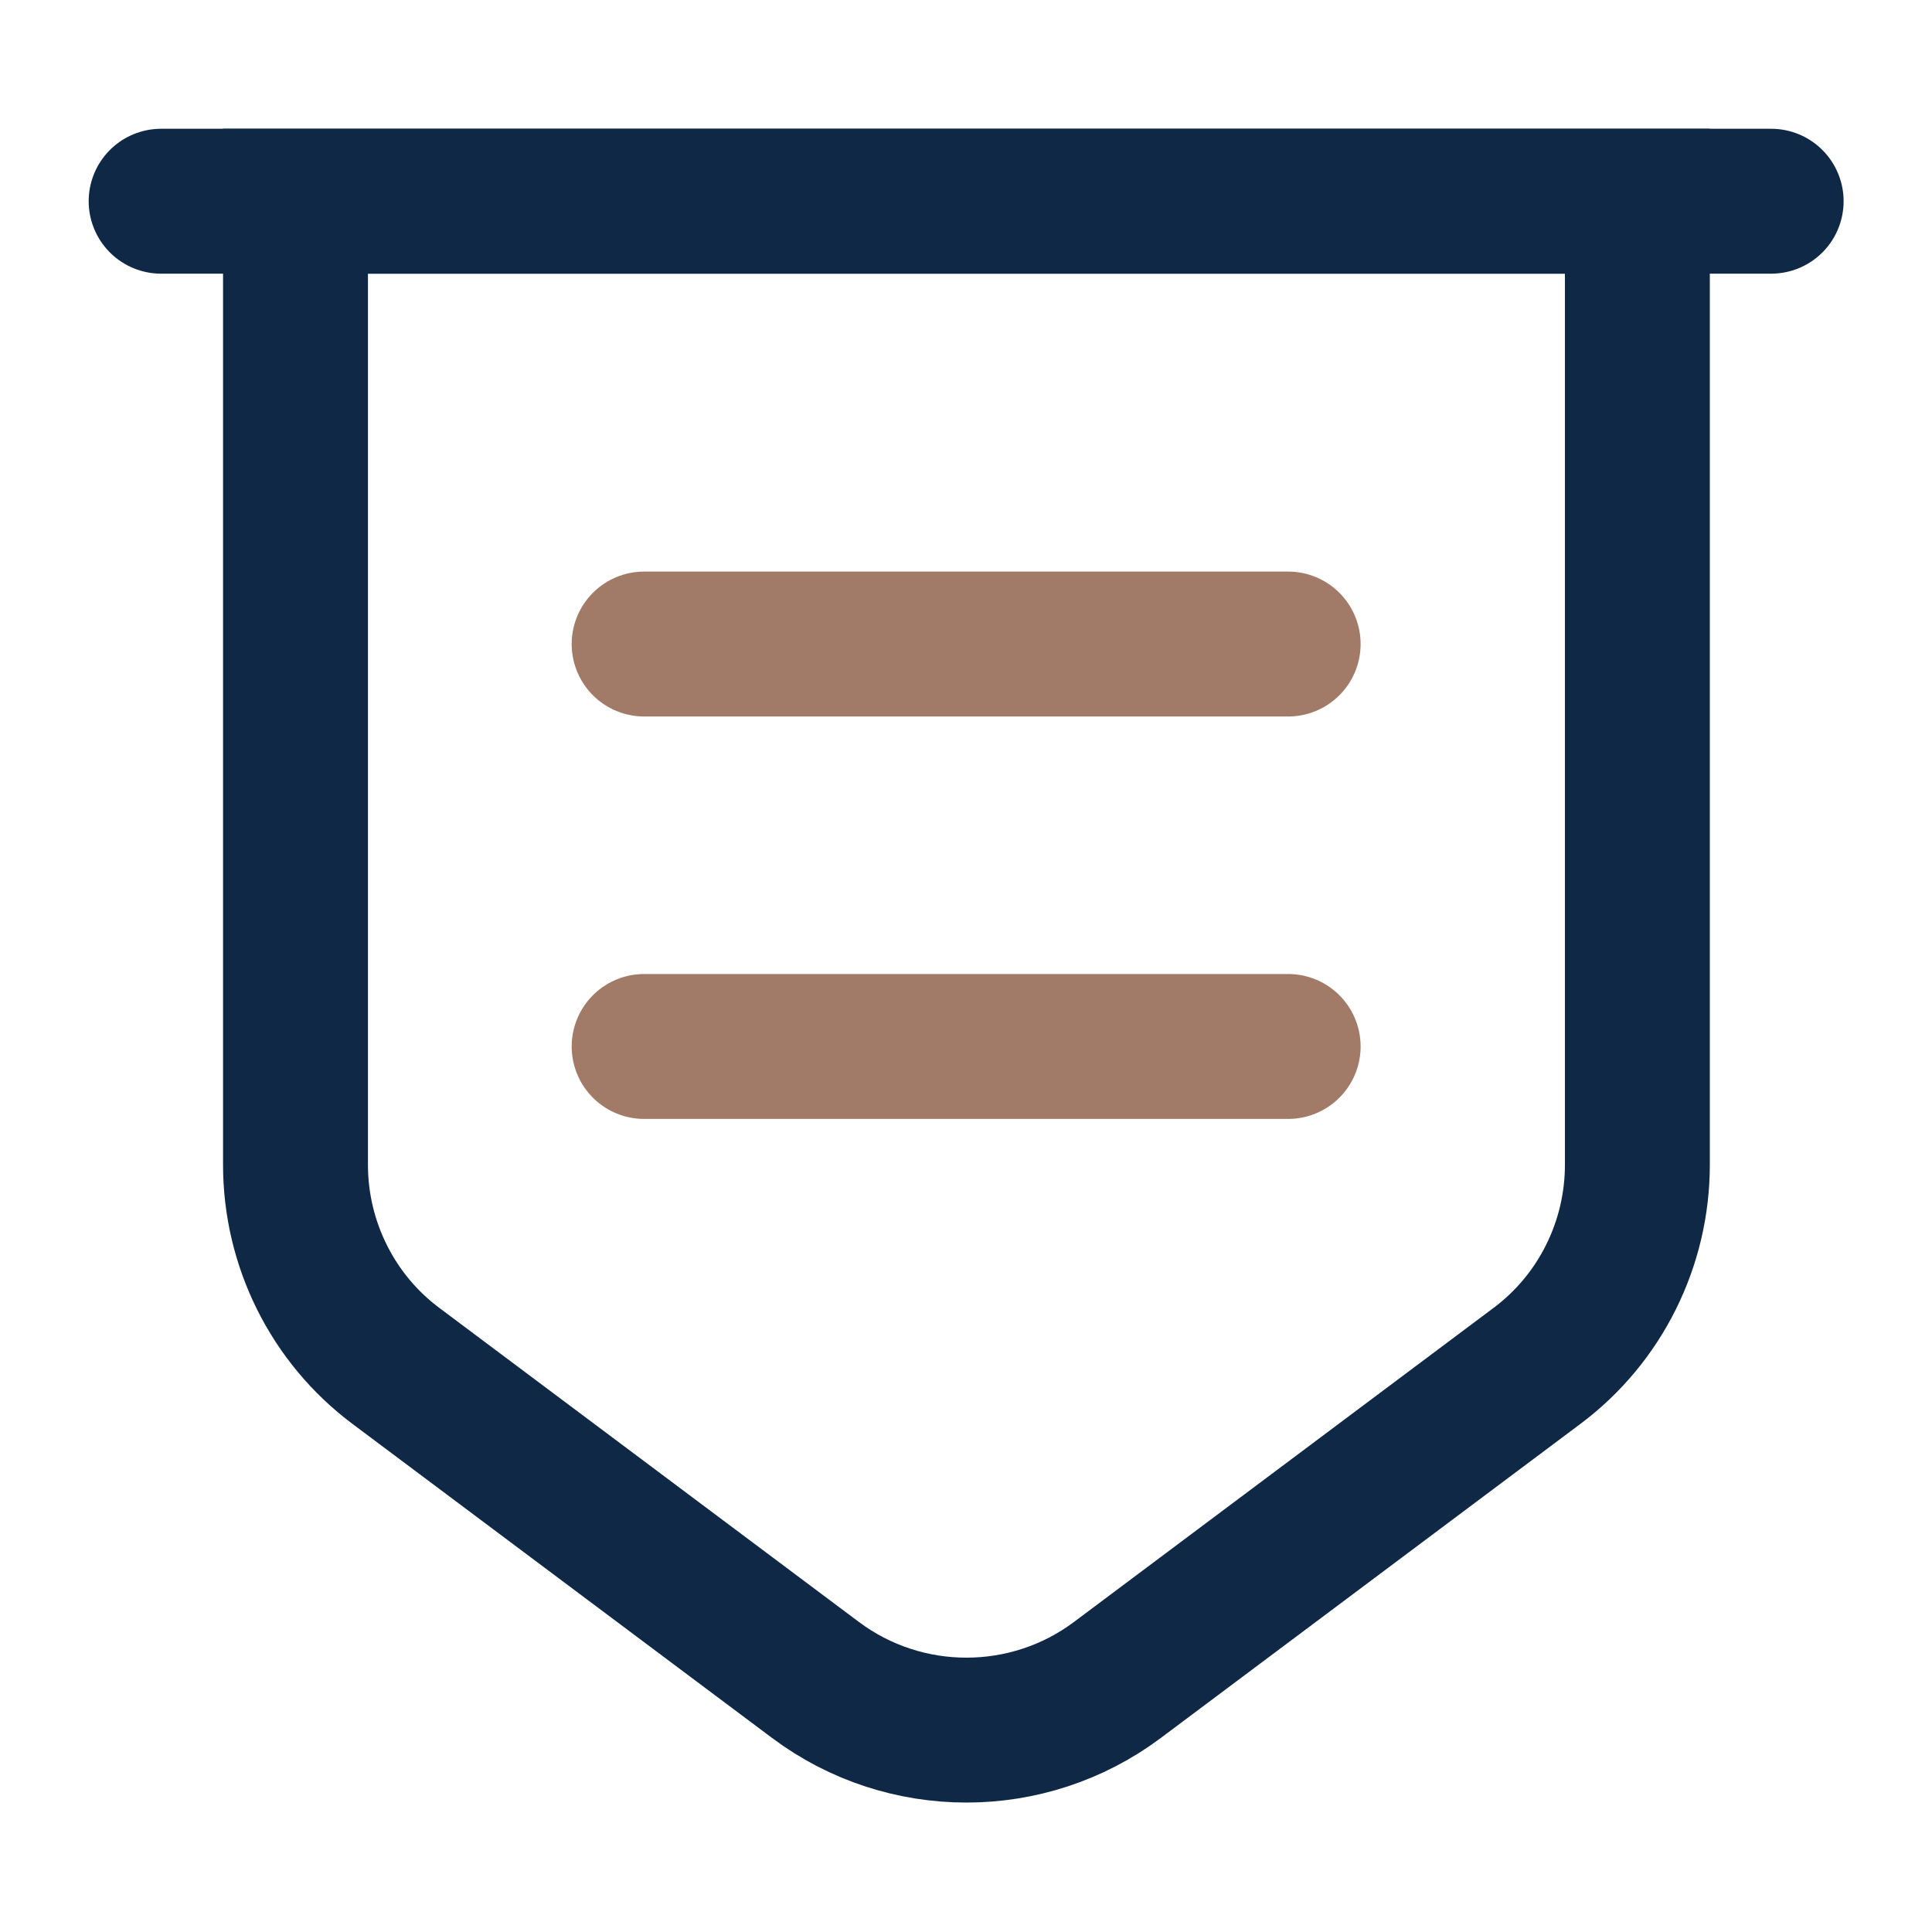 <svg width="20" height="20" viewBox="0 0 20 20" fill="none" xmlns="http://www.w3.org/2000/svg">
<path d="M3.059 2.083V12.058C3.059 12.875 3.442 13.65 4.1 14.141L8.442 17.391C9.367 18.083 10.642 18.083 11.567 17.391L15.909 14.141C16.567 13.65 16.95 12.875 16.95 12.058V2.083H3.059Z" stroke="#0F2846" stroke-width="1.5" stroke-miterlimit="10"/>
<path d="M1.668 2.083H18.335" stroke="#0F2846" stroke-width="1.5" stroke-miterlimit="10" stroke-linecap="round"/>
<path d="M6.668 6.667H13.335" stroke="#A17B67" stroke-width="1.5" stroke-miterlimit="10" stroke-linecap="round" stroke-linejoin="round"/>
<path d="M6.668 10.833H13.335" stroke="#A17B67" stroke-width="1.5" stroke-miterlimit="10" stroke-linecap="round" stroke-linejoin="round"/>
</svg>
